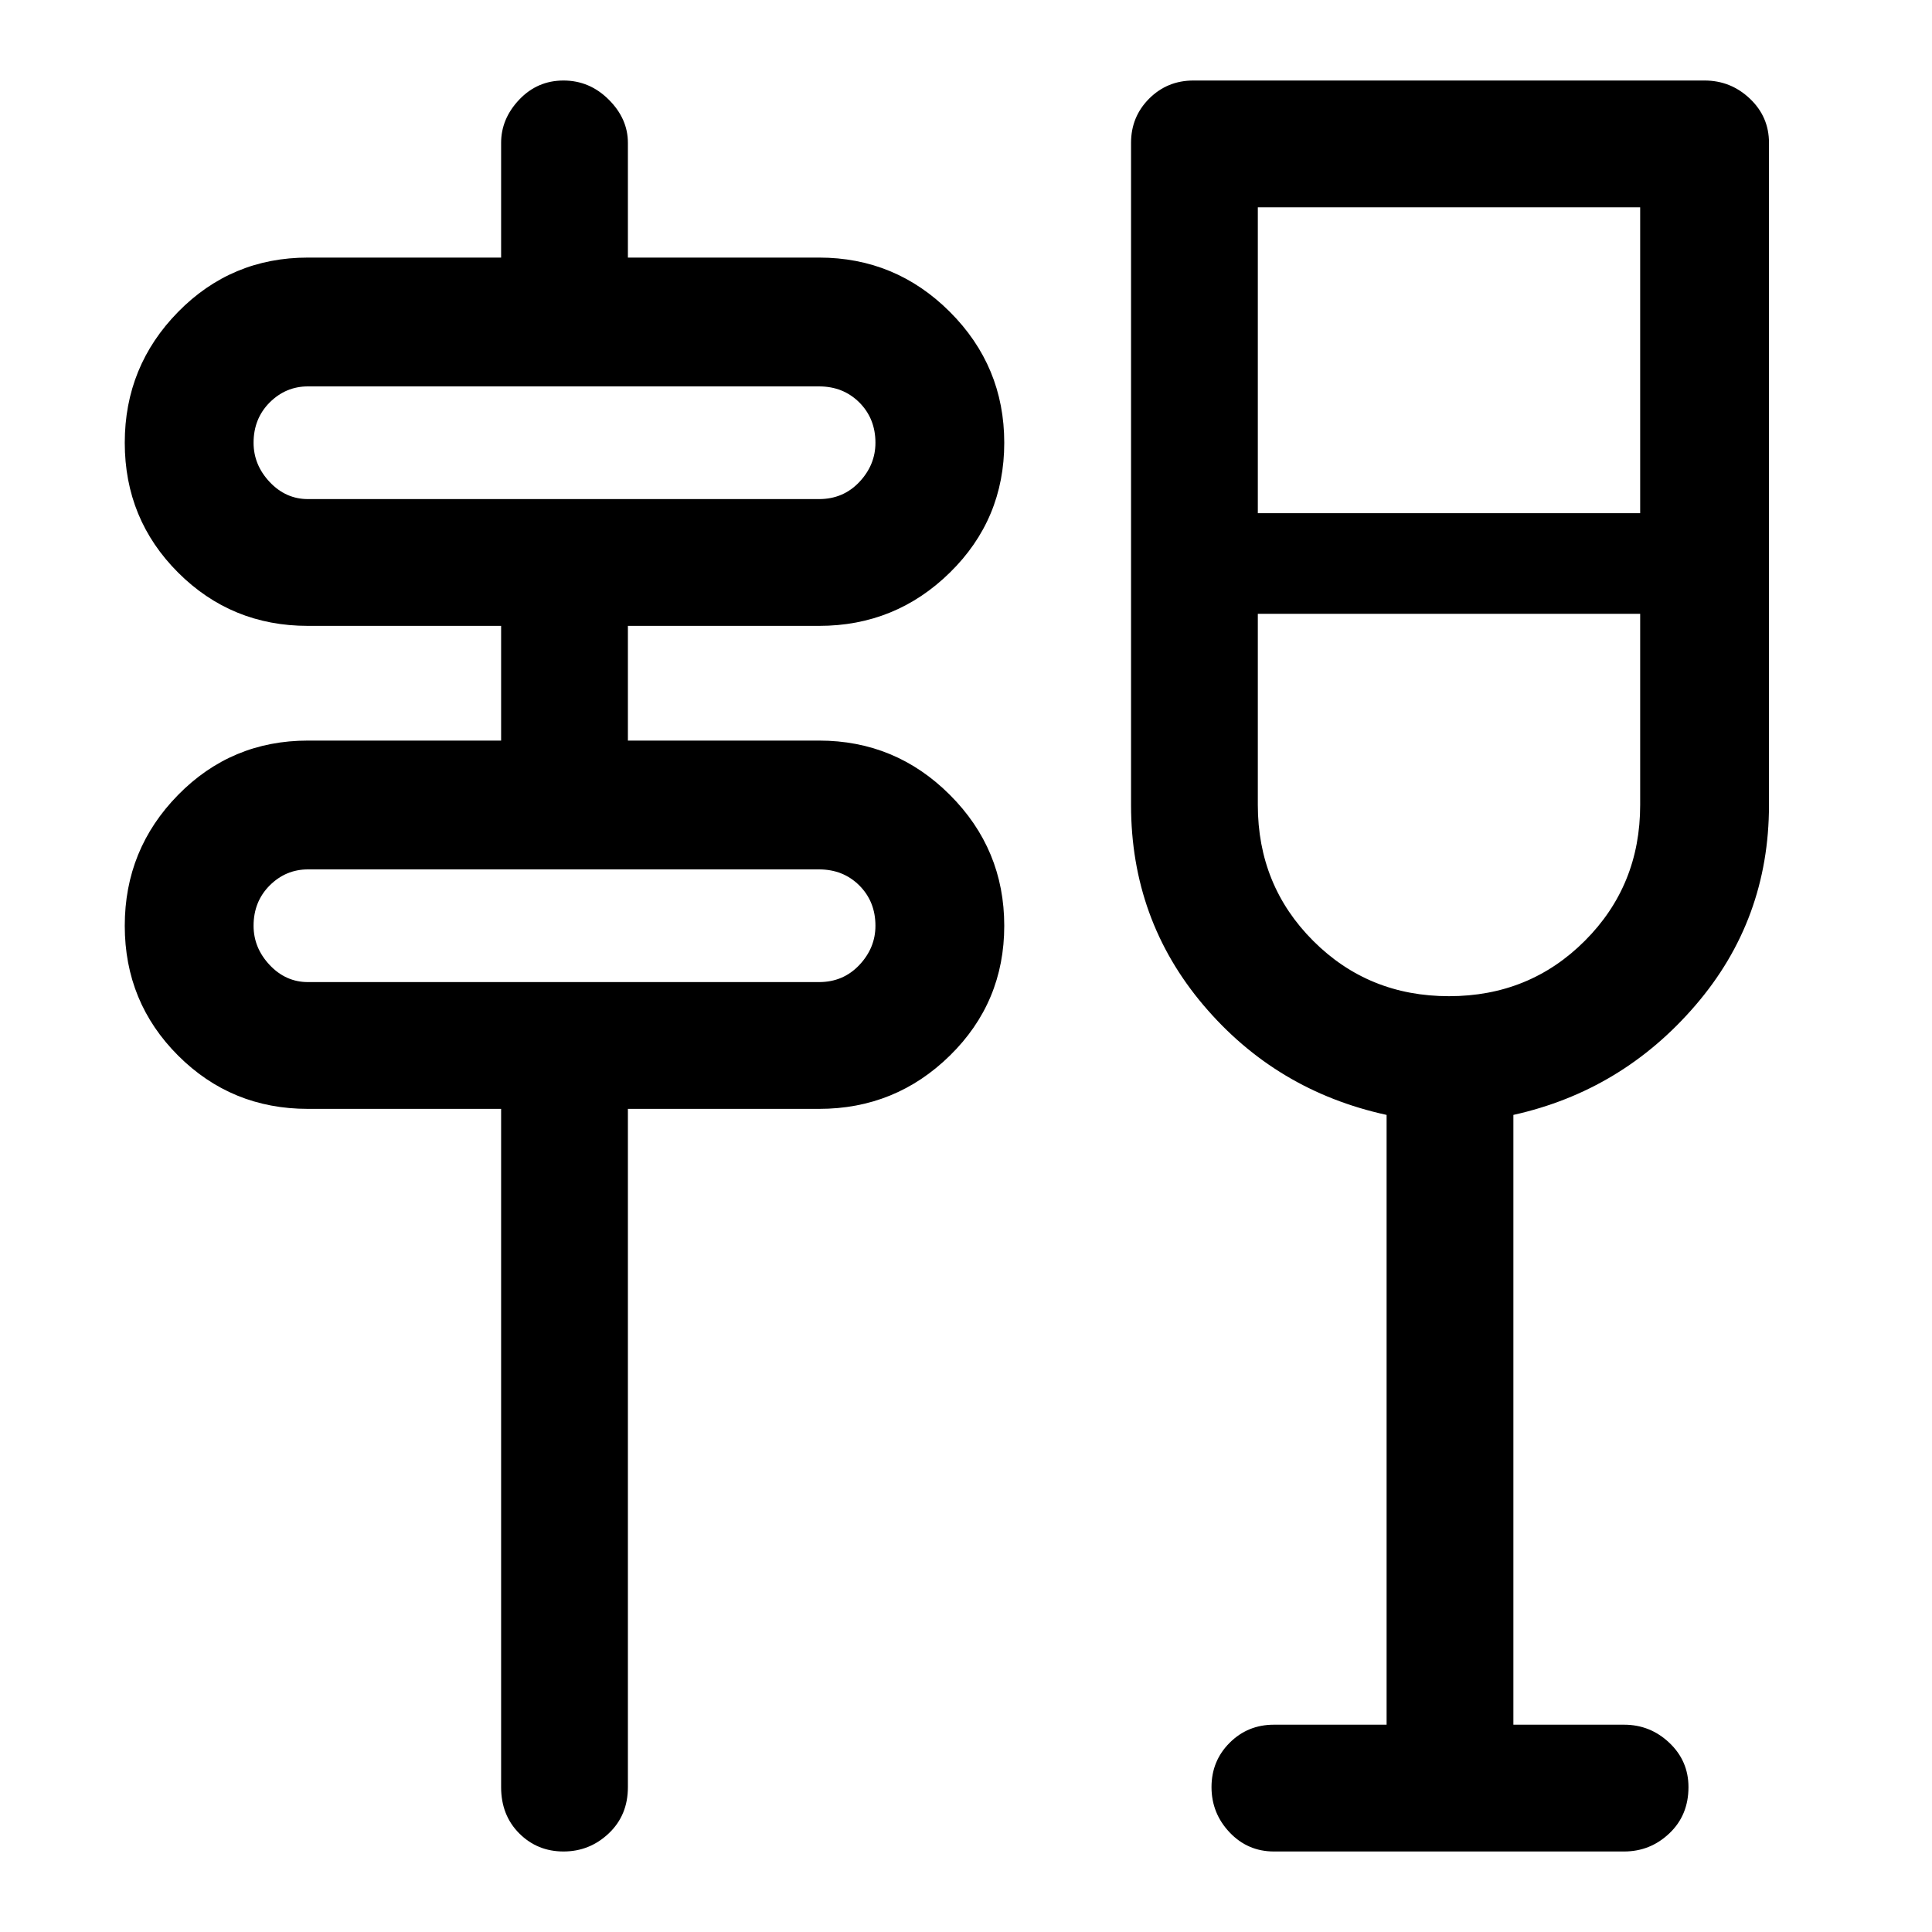 <svg xmlns="http://www.w3.org/2000/svg" height="40" width="40"><path d="M10.375 37V22.958h-4q-1.583 0-2.688-1.104-1.104-1.104-1.104-2.687 0-1.584 1.104-2.709 1.105-1.125 2.688-1.125h4v-2.375h-4q-1.583 0-2.688-1.104-1.104-1.104-1.104-2.687 0-1.584 1.104-2.709 1.105-1.125 2.688-1.125h4V2.958q0-.5.375-.895.375-.396.917-.396.541 0 .937.396.396.395.396.895v2.375h3.958q1.584 0 2.709 1.125t1.125 2.709q0 1.583-1.125 2.687-1.125 1.104-2.709 1.104H13v2.375h3.958q1.584 0 2.709 1.125t1.125 2.709q0 1.583-1.125 2.687-1.125 1.104-2.709 1.104H13V37q0 .583-.396.958t-.937.375q-.542 0-.917-.375T10.375 37Zm-4-16.667h10.583q.5 0 .834-.354.333-.354.333-.812 0-.5-.333-.834-.334-.333-.834-.333H6.375q-.458 0-.792.333-.333.334-.333.834 0 .458.333.812.334.354.792.354Zm0-10h10.583q.5 0 .834-.354.333-.354.333-.812 0-.5-.333-.834Q17.458 8 16.958 8H6.375q-.458 0-.792.333-.333.334-.333.834 0 .458.333.812.334.354.792.354Zm22.333 25.375V23.083q-2.291-.5-3.791-2.271-1.5-1.77-1.5-4.145V2.958q0-.541.375-.916t.916-.375h10.584q.541 0 .937.375t.396.916v13.709q0 2.375-1.521 4.145-1.521 1.771-3.771 2.271v12.625h2.292q.542 0 .937.375.396.375.396.917 0 .583-.396.958-.395.375-.937.375h-7.25q-.542 0-.917-.395-.375-.396-.375-.938 0-.542.375-.917t.917-.375ZM30 20.625q1.667 0 2.812-1.146 1.146-1.146 1.146-2.812v-3.959h-7.916v3.959q0 1.666 1.146 2.812 1.145 1.146 2.812 1.146Zm-3.958-10h7.916V4.292h-7.916ZM5.25 20.333V18v2.333Zm0-10V8v2.333ZM30 12.708Z"/></svg>